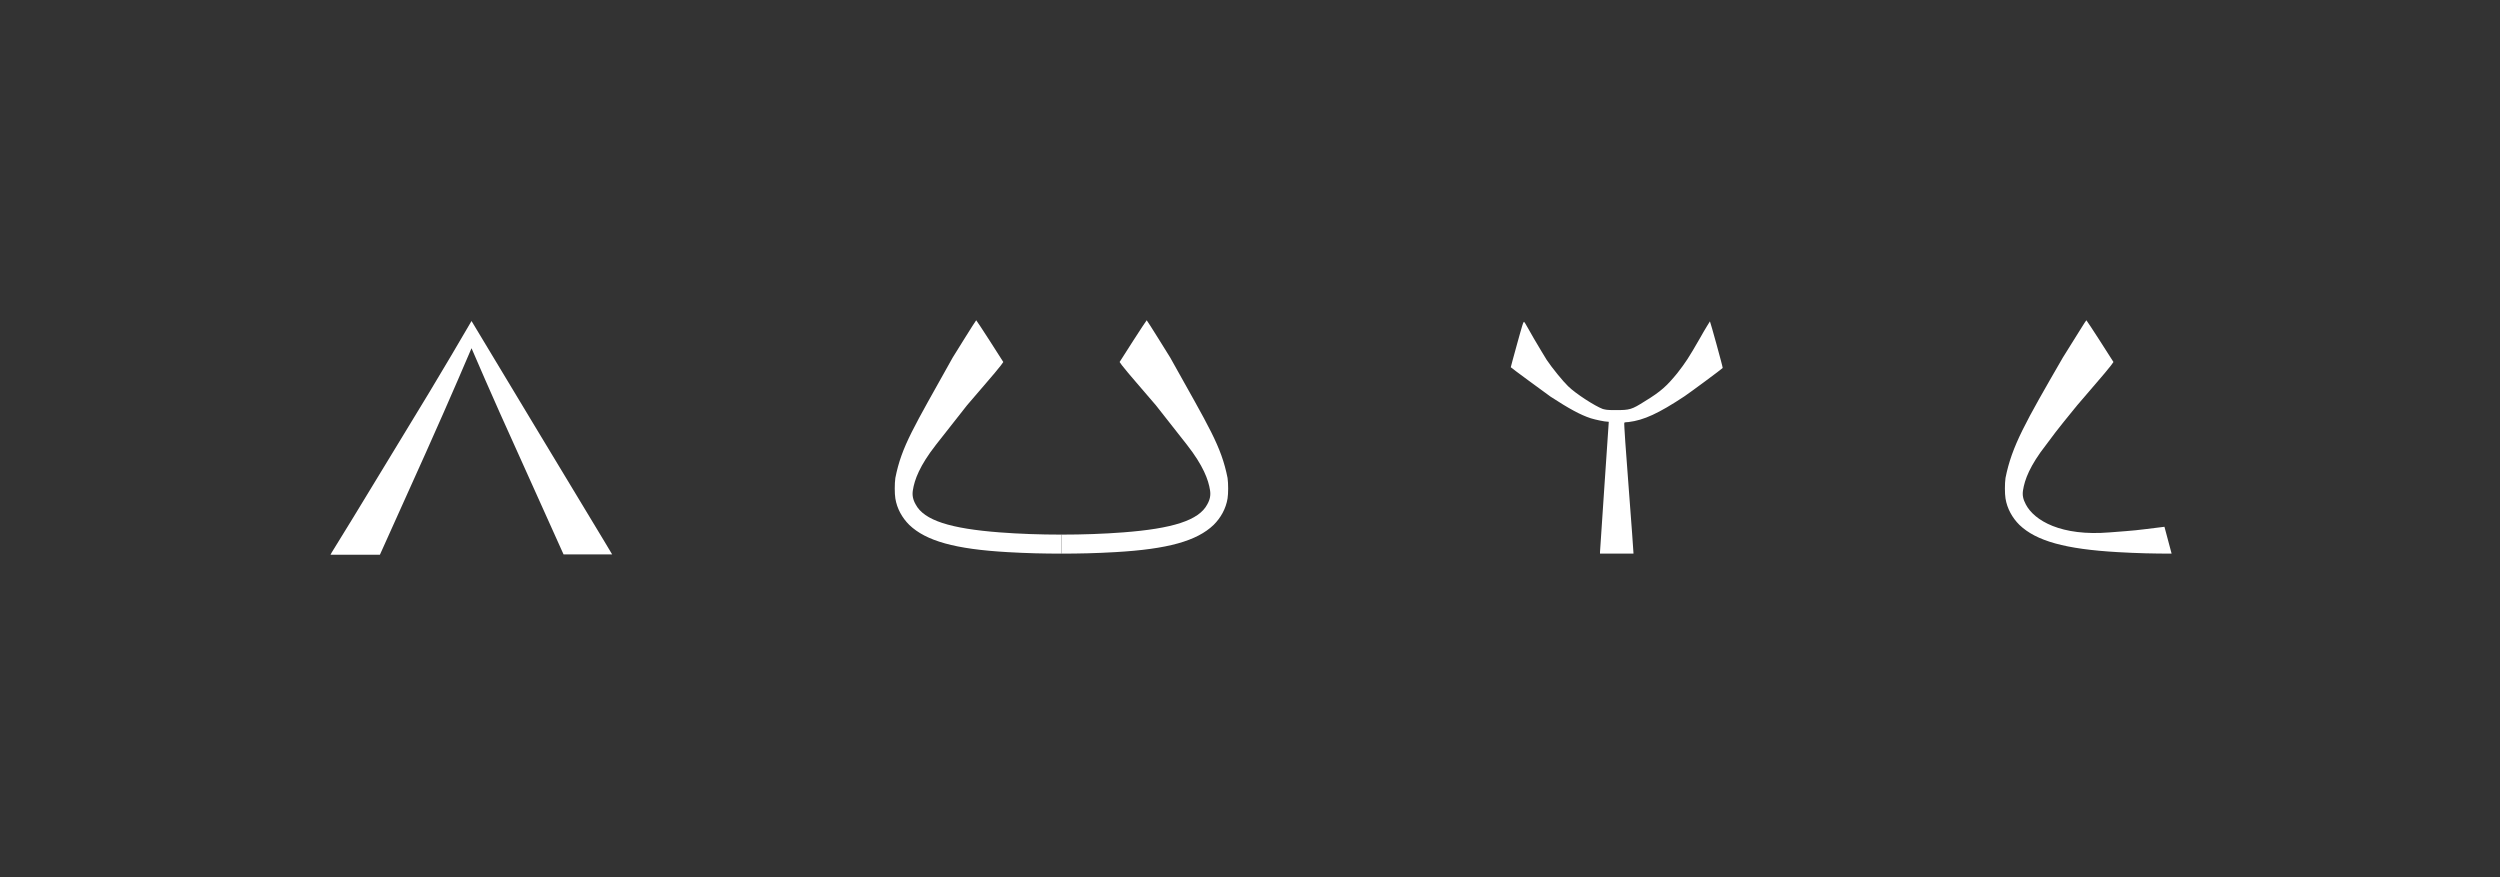 <svg width="1180" height="414" viewBox="0 0 1180 414" fill="none" xmlns="http://www.w3.org/2000/svg">
<rect x="0" y="0" width="1180" height="414" fill="#333333" stroke="none"/>
<path fill-rule="evenodd" clip-rule="evenodd" d="M716.093 162.247C714.401 168.229 713.085 173.332 713.085 173.332C713.085 173.508 729.442 185.473 731.886 187.233C740.535 192.863 745.987 195.855 750.876 197.438C753.132 198.142 757.456 199.022 758.584 199.022C758.96 199.022 759.336 199.022 759.336 199.198C759.336 199.198 758.396 212.923 757.268 229.639C756.14 246.355 755.2 260.255 755.2 260.607V261.311H770.993V260.959C770.993 260.783 770.053 246.883 768.737 230.167C767.421 213.45 766.481 199.726 766.669 199.55C766.669 199.374 767.609 199.198 768.737 199.198C775.882 198.318 782.838 195.151 795.059 187.057C797.691 185.297 812.92 174.036 813.108 173.684C813.296 173.508 807.28 151.865 807.092 151.689C807.092 151.689 804.836 155.208 802.392 159.607C796.939 169.109 795.623 171.044 791.675 176.147C786.786 182.13 783.966 184.769 776.446 189.344C770.053 193.391 769.301 193.567 762.533 193.567C758.208 193.567 758.02 193.391 756.516 193.039C752.756 191.632 743.731 185.825 740.159 182.306C737.903 180.194 732.45 173.508 730.006 169.813C729.066 168.405 726.434 163.83 723.99 159.783C721.546 155.56 719.665 152.041 719.477 152.041C719.101 151.161 718.349 154.152 716.093 162.247Z" fill="white"/>
<path fill-rule="evenodd" clip-rule="evenodd" d="M189.842 206.236C171.981 235.797 156.94 260.255 156.564 260.783L156 261.839H179.314L200.935 213.802C212.78 187.409 222.557 164.358 222.557 164.358C222.557 164.358 232.334 187.233 244.367 213.626L265.988 261.663H288.926L285.354 255.68C280.465 247.762 222.557 151.513 222.557 151.513C222.557 151.513 207.892 176.851 189.842 206.236Z" fill="white"/>
<path fill-rule="evenodd" clip-rule="evenodd" d="M1021.62 248.642L1025 261.311C1016.73 261.311 1008.64 261.135 999.618 260.607C974.8 259.2 961.075 255.329 953.179 247.762C949.794 244.419 947.35 240.02 946.598 235.269C946.222 232.982 946.222 228.231 946.598 225.592C949.606 210.459 955.999 199.374 973.672 168.757C980.629 157.672 984.577 151.161 984.765 151.161C984.953 151.161 997.174 170.165 997.55 170.868L996.422 172.452C993.602 176.147 986.081 184.593 980.441 191.28C969.912 204.125 968.408 206.412 965.776 209.931C958.067 219.785 955.623 226.471 954.871 231.398C954.495 233.686 954.871 235.621 956.187 238.085C960.135 245.651 972.732 253.217 995.858 251.282C1009.39 250.226 1006.01 250.578 1021.62 248.642Z" fill="white"/>
<path fill-rule="evenodd" clip-rule="evenodd" d="M501.005 252.337V261.311C492.733 261.311 484.648 261.135 475.624 260.607C450.806 259.2 437.081 255.329 429.184 247.762C425.8 244.419 423.356 240.02 422.604 235.269C422.228 232.982 422.228 228.231 422.604 225.592C425.612 210.459 431.252 201.837 449.678 168.757C449.678 168.757 460.582 151.161 460.77 151.161C460.958 151.161 473.179 170.165 473.555 170.868L472.427 172.452C469.607 176.147 462.087 184.593 456.446 191.28L441.781 209.931C434.072 219.785 431.628 226.471 430.876 231.398C430.5 233.686 430.876 235.797 432.192 238.085C436.141 245.651 448.738 249.522 471.863 251.282C480.888 251.985 491.041 252.337 501.005 252.337Z" fill="white"/>
<path fill-rule="evenodd" clip-rule="evenodd" d="M501.005 252.337V261.311C509.278 261.311 517.363 261.135 526.387 260.607C551.205 259.2 564.93 255.329 572.827 247.762C576.211 244.419 578.655 240.02 579.407 235.269C579.783 232.982 579.783 228.231 579.407 225.592C576.399 210.459 570.759 201.837 552.333 168.757C552.333 168.757 541.428 151.161 541.24 151.161C541.052 151.161 528.831 170.165 528.455 170.868L529.583 172.452C532.404 176.147 539.924 184.593 545.565 191.28L560.23 209.931C567.938 219.785 570.383 226.471 571.135 231.398C571.511 233.686 571.135 235.797 569.818 238.085C565.87 245.651 553.273 249.522 530.148 251.282C521.123 251.985 510.97 252.337 501.005 252.337Z" fill="white"/>
</svg>
